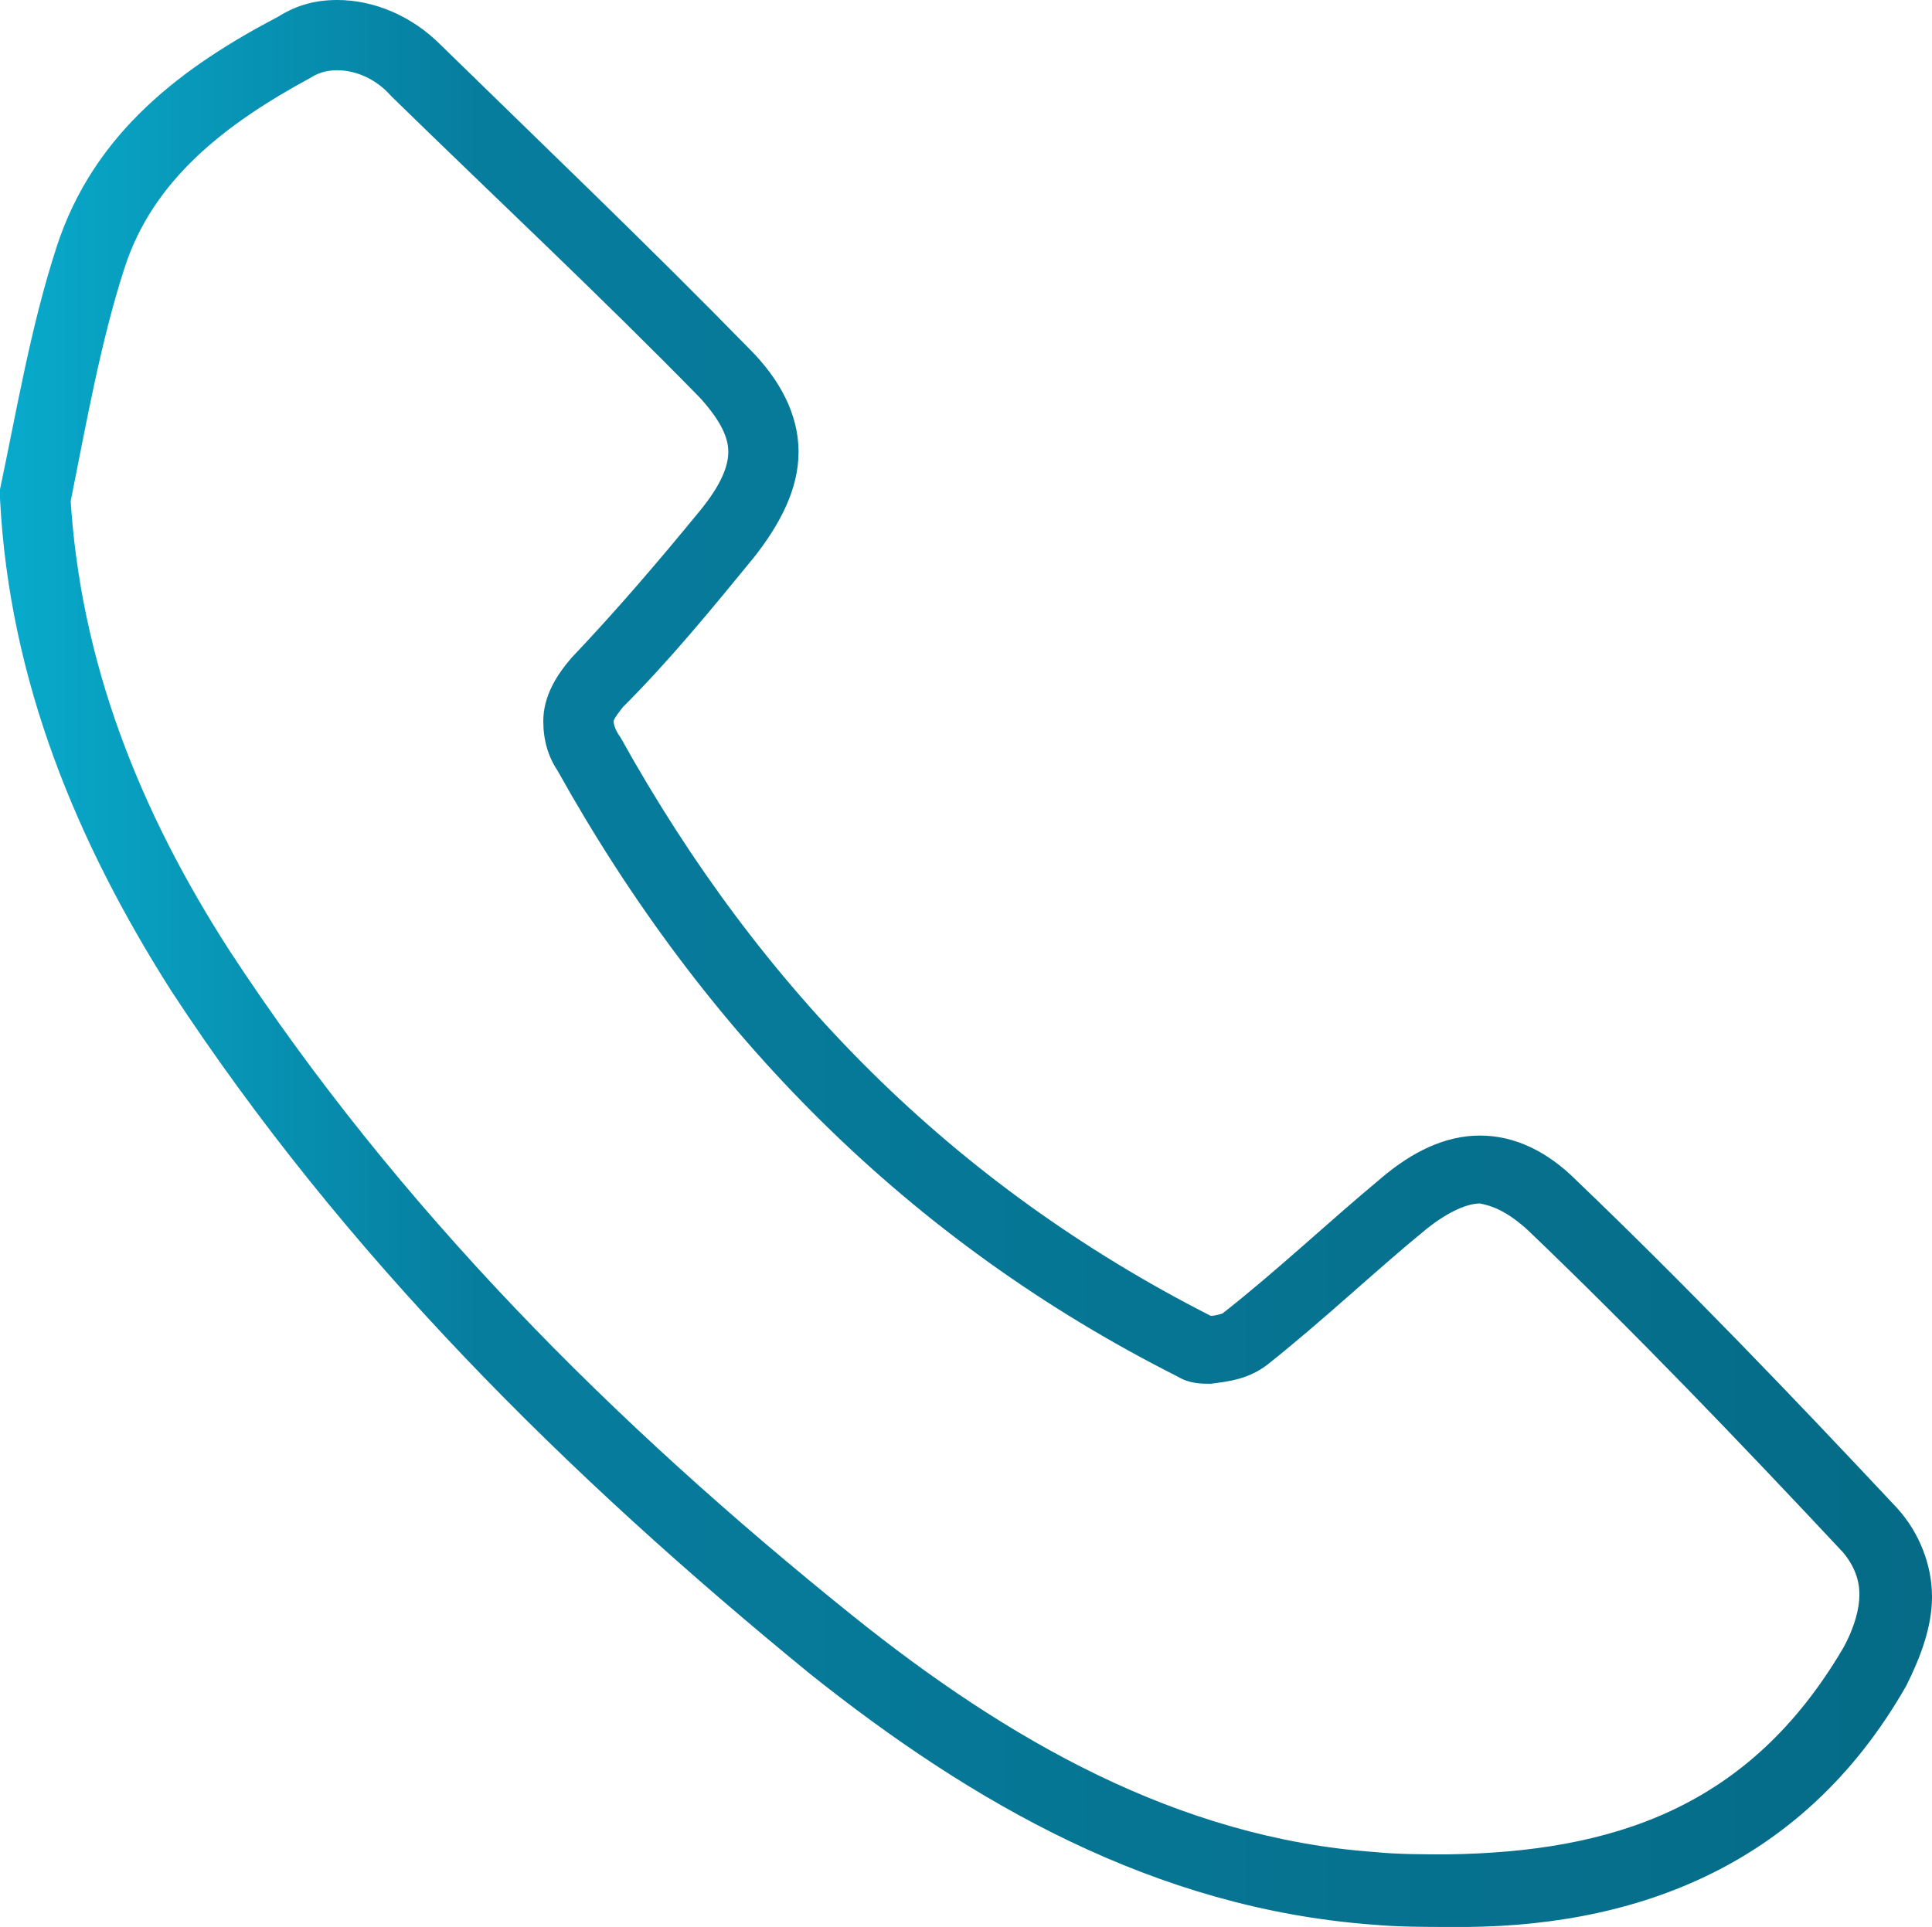<?xml version="1.0" encoding="utf-8"?>
<!-- Generator: Adobe Illustrator 19.0.0, SVG Export Plug-In . SVG Version: 6.00 Build 0)  -->
<svg version="1.1" id="Layer_1" xmlns="http://www.w3.org/2000/svg" xmlns:xlink="http://www.w3.org/1999/xlink" x="0px" y="0px"
	 viewBox="0 0 82.5 82.3" style="enable-background:new 0 0 82.5 82.3;" xml:space="preserve">
<style type="text/css">
	.st0{fill:url(#SVGID_1_);}
</style>
<linearGradient id="SVGID_1_" gradientUnits="userSpaceOnUse" x1="-910.991" y1="4672.059" x2="-909.991" y2="4672.059" gradientTransform="matrix(83.475 0 0 -83.475 76044.383 390040.781)">
	<stop  offset="0" style="stop-color:#08accd"/>
	<stop  offset="0.252" style="stop-color:#077d9e"/>
	<stop  offset="1" style="stop-color:#056b87"/>
</linearGradient>
<path class="st0" d="M1.5,21.2L0,20.9c0.7-3.3,1.3-6.9,2.4-10.3c1.6-5,5.5-7.8,9.5-9.9C12.7,0.2,13.5,0,14.4,0
	c1.6,0,3.2,0.7,4.4,1.9c4.4,4.3,8.9,8.6,13.2,13c1.3,1.3,2.1,2.8,2.1,4.4c0,1.6-0.8,3.1-1.9,4.5c-1.8,2.2-3.6,4.4-5.6,6.4
	c-0.4,0.5-0.4,0.6-0.4,0.6c0,0,0,0.3,0.3,0.7c6,10.8,14.2,19.1,25.2,24.7c0,0,0,0,0,0c0.2,0,0.5-0.1,0.5-0.1
	c2.3-1.8,4.4-3.8,6.8-5.8c1.3-1.1,2.7-1.8,4.2-1.8c1.5,0,2.9,0.7,4.1,1.9c4.7,4.5,9.2,9.2,13.7,14c1,1.1,1.5,2.5,1.5,3.8
	c0,1.3-0.5,2.6-1.1,3.8c-4.5,7.9-11.9,10.4-19.5,10.3c-1.1,0-2.2,0-3.3-0.1c-9.3-0.7-17.1-5.2-24-10.7C24.2,63,14.7,53.6,7.3,42.3
	C3.3,36,0.4,29.1,0,21.3l0-0.2l0-0.2L1.5,21.2L3,21.1c0.4,7.2,3,13.6,6.8,19.5c7.2,11,16.4,20.2,26.6,28.4
	c6.6,5.3,13.9,9.5,22.3,10.1c1,0.1,2.1,0.1,3.1,0.1c7.1-0.1,12.9-2,16.9-8.8c0.5-0.9,0.7-1.7,0.7-2.3c0-0.6-0.2-1.2-0.7-1.8
	c-4.4-4.7-8.9-9.4-13.5-13.8c-0.9-0.8-1.5-1-2-1.1c-0.5,0-1.3,0.3-2.3,1.1c-2.2,1.8-4.4,3.9-6.8,5.8c-0.8,0.6-1.6,0.7-2.4,0.8
	c-0.4,0-0.9,0-1.4-0.3C38.8,53,30.1,44.2,23.8,32.9c-0.4-0.6-0.6-1.3-0.6-2.1c0-1.1,0.6-2,1.2-2.7c1.9-2,3.7-4.1,5.5-6.3
	c0.9-1.1,1.2-1.9,1.2-2.5c0-0.6-0.3-1.3-1.2-2.3c-4.3-4.4-8.8-8.6-13.2-12.9C16,3.3,15.1,3,14.4,3c-0.4,0-0.8,0.1-1.1,0.3
	c-3.7,2-6.8,4.4-8,8.2C4.3,14.6,3.7,18,3,21.5L1.5,21.2L3,21.1L1.5,21.2z"/>
</svg>
